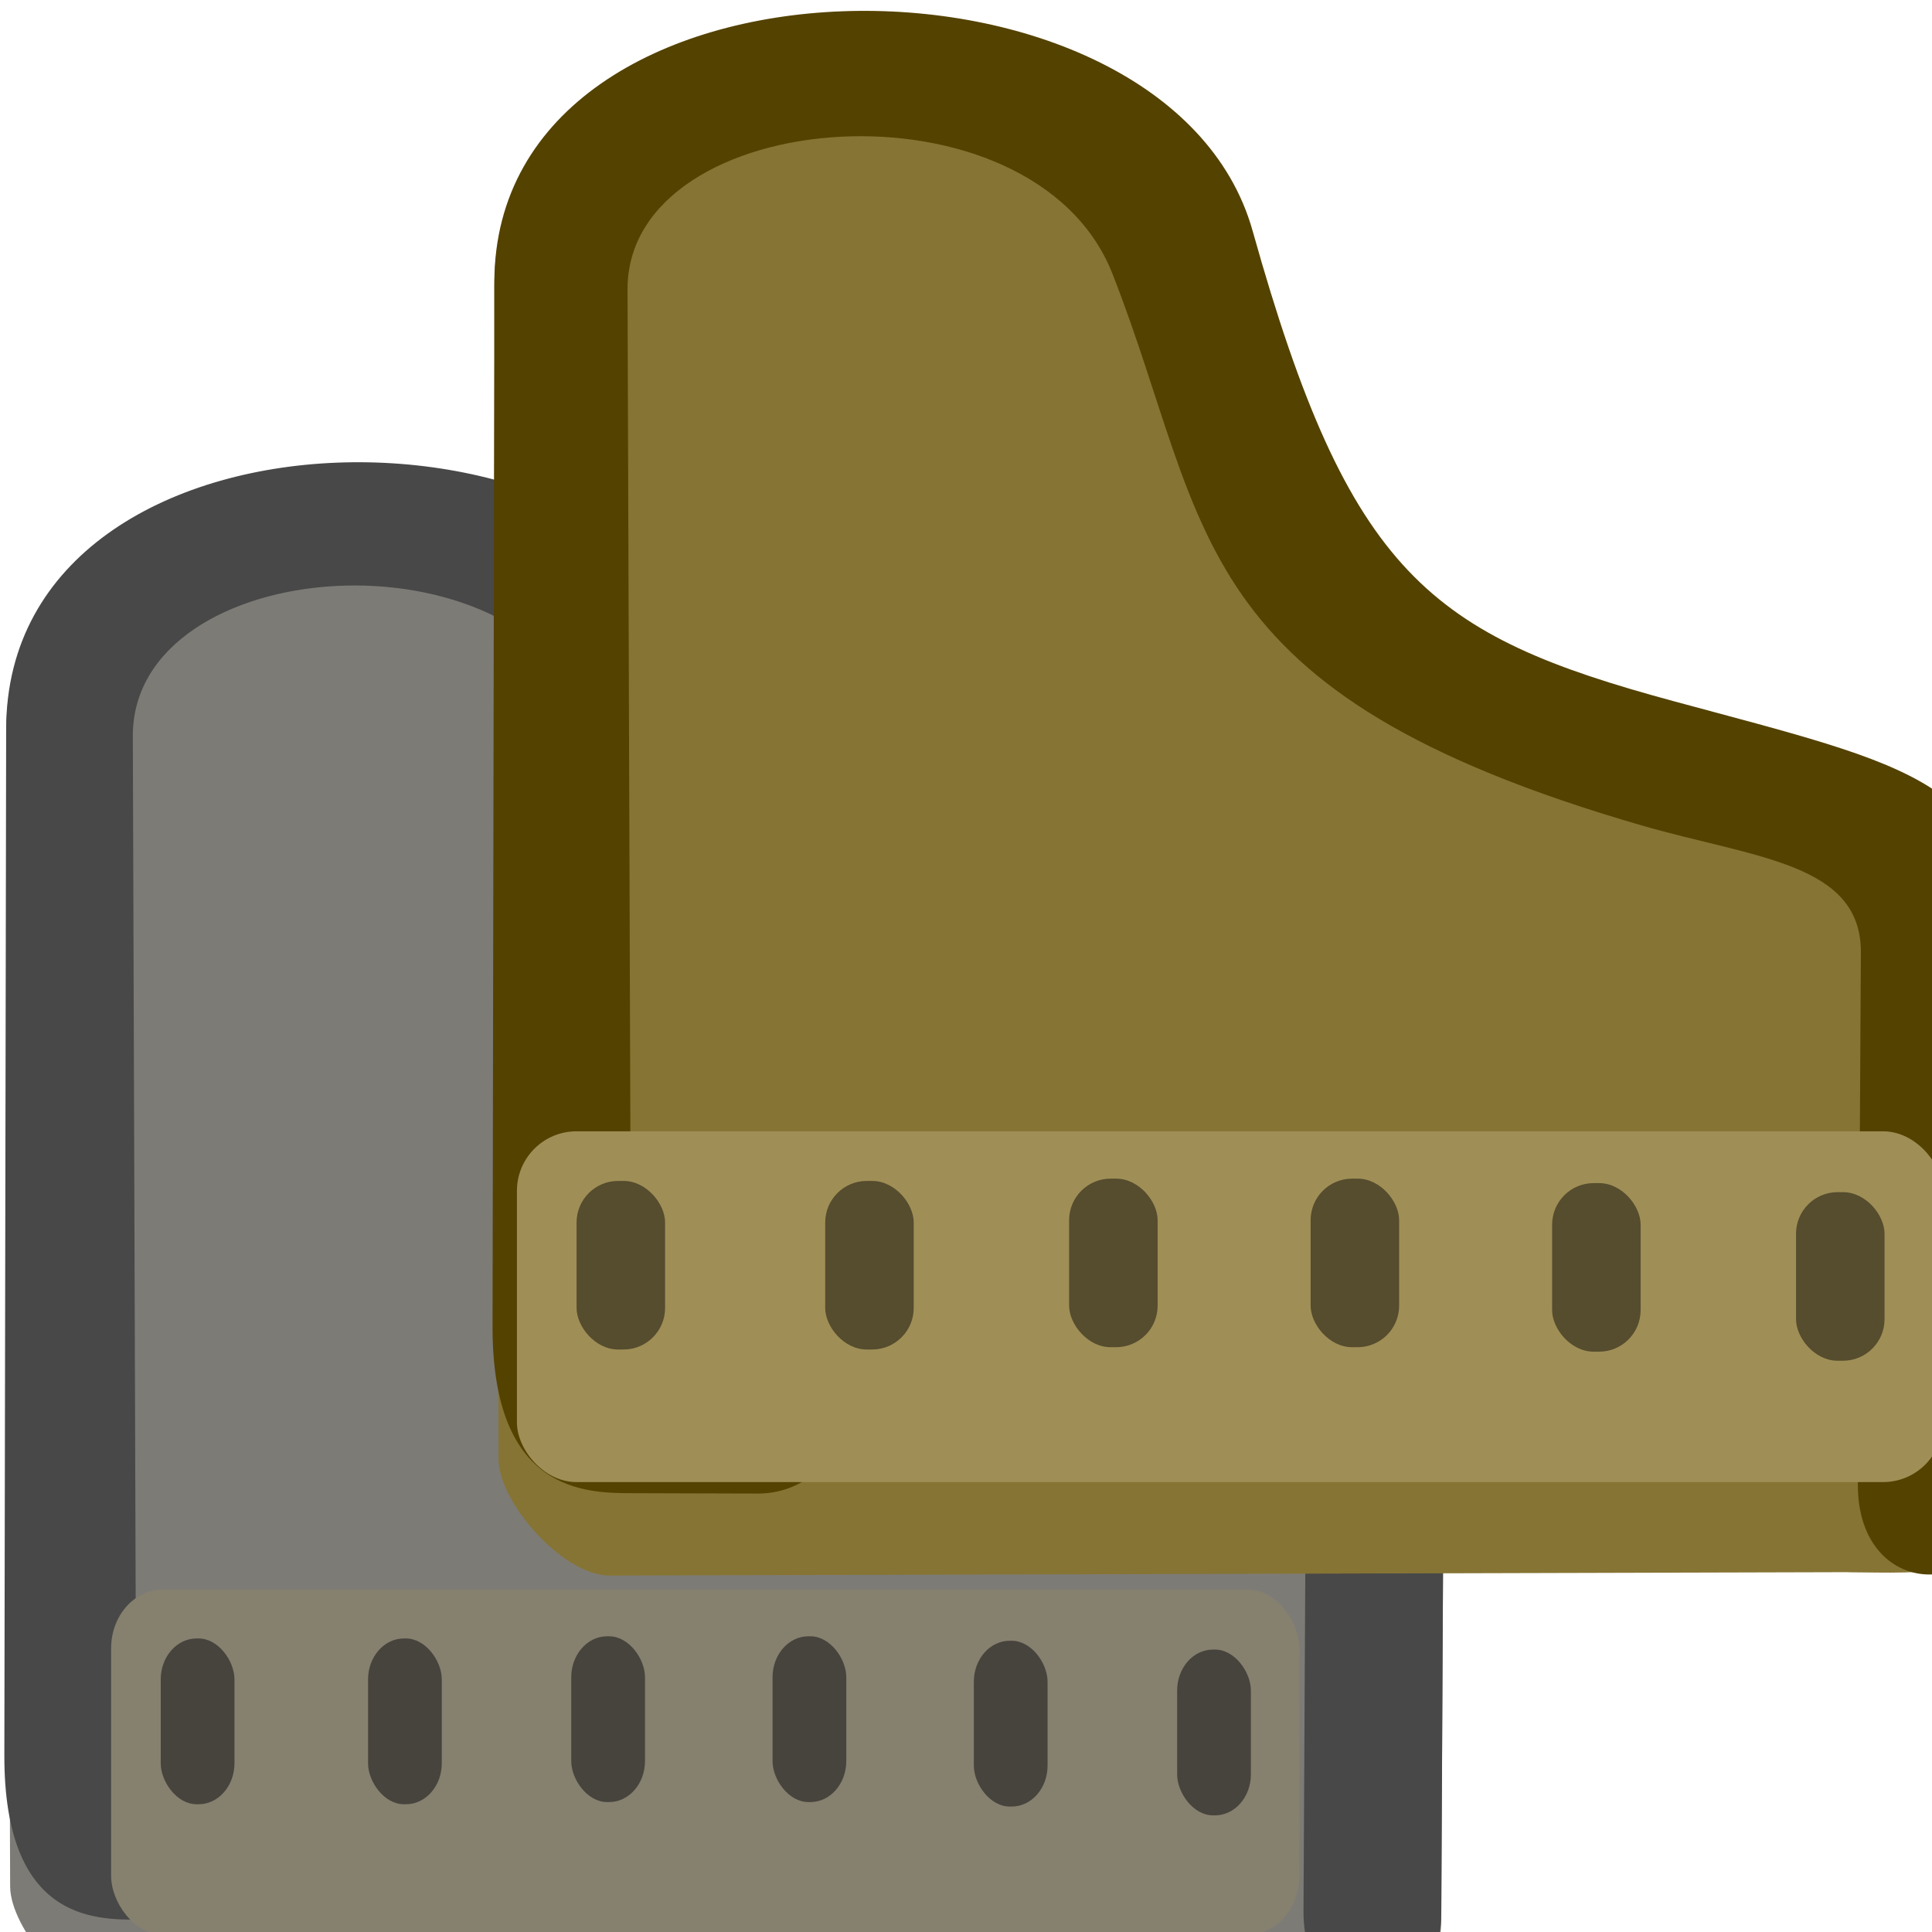 <?xml version="1.0" encoding="UTF-8" standalone="no"?>
<!-- Created with Inkscape (http://www.inkscape.org/) -->

<svg
   xmlns:dc="http://purl.org/dc/elements/1.1/"
   xmlns:cc="http://creativecommons.org/ns#"
   xmlns:rdf="http://www.w3.org/1999/02/22-rdf-syntax-ns#"
   xmlns:svg="http://www.w3.org/2000/svg"
   xmlns="http://www.w3.org/2000/svg"
   xmlns:sodipodi="http://sodipodi.sourceforge.net/DTD/sodipodi-0.dtd"
   xmlns:inkscape="http://www.inkscape.org/namespaces/inkscape"
   width="16px"
   height="16px"
   id="svg3760"
   version="1.1"
   inkscape:version="0.48.4 r9939"
   sodipodi:docname="piano.svg"
   inkscape:export-filename="/home/harald/NetBeansProjects/JMAdmin/artwork/piano.png"
   inkscape:export-xdpi="90"
   inkscape:export-ydpi="90">
  <defs
     id="defs3762" />
  <sodipodi:namedview
     id="base"
     pagecolor="#ffffff"
     bordercolor="#666666"
     borderopacity="1.0"
     inkscape:pageopacity="0.0"
     inkscape:pageshadow="2"
     inkscape:zoom="23.006985"
     inkscape:cx="1.0263897"
     inkscape:cy="10.000393"
     inkscape:current-layer="layer1"
     showgrid="true"
     inkscape:grid-bbox="true"
     inkscape:document-units="px"
     inkscape:snap-grids="false"
     inkscape:window-width="1280"
     inkscape:window-height="977"
     inkscape:window-x="0"
     inkscape:window-y="281"
     inkscape:window-maximized="1">
    <inkscape:grid
       type="xygrid"
       id="grid3768"
       empspacing="4"
       visible="true"
       enabled="true"
       snapvisiblegridlinesonly="true" />
  </sodipodi:namedview>
  <g
     inkscape:groupmode="layer"
     id="layer2"
     inkscape:label="Layer"
     style="display:none">
    <rect
       style="fill:#1cacff;fill-opacity:1;stroke:none"
       id="rect3855"
       width="233.48"
       height="236.564"
       x="-171.366"
       y="-116.159" />
  </g>
  <g
     id="layer1"
     inkscape:label="Layer 1"
     inkscape:groupmode="layer">
    <path
       style="fill:#7d7b76;fill-opacity:1"
       d="m 10.724,16.541 -9.766,0.027 C 0.589,16.567 0.086,15.972 0.084,15.624 L 0.051,6.083 C 0.041,3.227 5.357,3.198 6.026,5.666 6.786,8.47 7.427,8.958 9.34,9.494 c 1.896,0.531 2.626,0.651 2.618,2.073 l -0.022,4.324 c -0.004,0.728 -0.622,0.651 -1.213,0.65 z"
       id="path4522"
       inkscape:connector-curvature="0"
       sodipodi:nodetypes="ccssssssc" />
    <path
       sodipodi:nodetypes="ssssssssssssssss"
       inkscape:connector-curvature="0"
       id="path4524"
       d="m 10.795,15.823 0.023,-4.328 C 10.822,10.765 9.987,10.728 9.091,10.46 5.474,9.378 5.708,8.044 4.922,5.971 4.3,4.33 1.095,4.589 1.1,6.097 l 0.028,8.466 c 8.423e-4,0.255 0.019,0.354 0.941,0.34 1.094,-0.017 0.752,1 0.058,0.998 l -0.979,-0.003 c -0.368,-0.001 -1.114,0.006 -1.112,-1.361 L 0.051,6.036 C 0.056,3.18 5.357,3.152 6.026,5.62 6.786,8.424 7.427,8.912 9.34,9.448 c 1.896,0.531 2.626,0.651 2.618,2.073 l -0.022,4.324 c -0.005,0.937 -1.147,0.975 -1.141,-0.022 z"
       style="fill:#484848;fill-opacity:1" />
    <g
       id="g4587"
       transform="matrix(0.876,0,0,1,0.647,0.043)">
      <rect
         style="fill:#86806f;fill-opacity:1;stroke:none"
         id="rect4526"
         width="11.233"
         height="2.856"
         x="0.312"
         y="13.122"
         ry="0.485" />
      <rect
         style="fill:#47443d;fill-opacity:1;stroke:none"
         id="rect4528"
         width="0.697"
         height="1.373"
         x="0.781"
         y="13.526"
         ry="0.339" />
      <rect
         ry="0.339"
         y="13.526"
         x="2.741"
         height="1.373"
         width="0.697"
         id="rect4530"
         style="fill:#47443d;fill-opacity:1;stroke:none" />
      <rect
         style="fill:#47443d;fill-opacity:1;stroke:none"
         id="rect4532"
         width="0.697"
         height="1.373"
         x="4.662"
         y="13.508"
         ry="0.339" />
      <rect
         ry="0.339"
         y="13.508"
         x="6.565"
         height="1.373"
         width="0.697"
         id="rect4534"
         style="fill:#47443d;fill-opacity:1;stroke:none" />
      <rect
         style="fill:#47443d;fill-opacity:1;stroke:none"
         id="rect4536"
         width="0.697"
         height="1.373"
         x="8.468"
         y="13.545"
         ry="0.339" />
      <rect
         ry="0.339"
         y="13.618"
         x="10.39"
         height="1.373"
         width="0.697"
         id="rect4538"
         style="fill:#47443d;fill-opacity:1;stroke:none" />
    </g>
    <path
       sodipodi:nodetypes="ccssssssc"
       inkscape:connector-curvature="0"
       id="path4462"
       d="M 15.311,13.02 5.047,13.048 C 4.66,13.047 4.13,12.441 4.129,12.087 L 4.094,2.383 C 4.083,-0.521 9.671,-0.551 10.374,1.96 c 0.799,2.851 1.472,3.348 3.483,3.893 1.993,0.54 2.76,0.662 2.752,2.109 l -0.024,4.398 c -0.004,0.741 -0.654,0.662 -1.275,0.661 z"
       style="fill:#867434;fill-opacity:1" />
    <path
       style="fill:#544200;fill-opacity:1"
       d="m 15.386,12.29 0.025,-4.401 C 15.415,7.146 14.537,7.108 13.596,6.836 9.793,5.734 10.039,4.378 9.214,2.27 8.56,0.6 5.191,0.864 5.197,2.398 l 0.029,8.61 c 8.853e-4,0.259 0.02,0.36 0.989,0.346 1.15,-0.017 0.79,1.017 0.061,1.015 l -1.029,-0.003 c -0.387,-0.001 -1.171,0.007 -1.168,-1.384 L 4.094,2.336 C 4.099,-0.569 9.671,-0.598 10.374,1.913 c 0.799,2.851 1.472,3.348 3.483,3.893 1.993,0.54 2.76,0.662 2.752,2.109 l -0.024,4.398 c -0.005,0.953 -1.205,0.991 -1.199,-0.022 z"
       id="path4460"
       inkscape:connector-curvature="0"
       sodipodi:nodetypes="ssssssssssssssss" />
    <g
       id="g4569"
       transform="translate(-0.087,-0.174)">
      <rect
         ry="0.493"
         y="9.543"
         x="4.368"
         height="2.905"
         width="11.807"
         id="rect4464"
         style="fill:#9f8f56;fill-opacity:1;stroke:none" />
      <rect
         ry="0.344"
         y="9.954"
         x="4.862"
         height="1.396"
         width="0.733"
         id="rect4478"
         style="fill:#564c2e;fill-opacity:1;stroke:none" />
      <rect
         style="fill:#564c2e;fill-opacity:1;stroke:none"
         id="rect4480"
         width="0.733"
         height="1.396"
         x="6.921"
         y="9.954"
         ry="0.344" />
      <rect
         ry="0.344"
         y="9.935"
         x="8.941"
         height="1.396"
         width="0.733"
         id="rect4482"
         style="fill:#564c2e;fill-opacity:1;stroke:none" />
      <rect
         style="fill:#564c2e;fill-opacity:1;stroke:none"
         id="rect4484"
         width="0.733"
         height="1.396"
         x="10.941"
         y="9.935"
         ry="0.344" />
      <rect
         ry="0.344"
         y="9.972"
         x="12.941"
         height="1.396"
         width="0.733"
         id="rect4486"
         style="fill:#564c2e;fill-opacity:1;stroke:none" />
      <rect
         style="fill:#564c2e;fill-opacity:1;stroke:none"
         id="rect4488"
         width="0.733"
         height="1.396"
         x="14.961"
         y="10.047"
         ry="0.344" />
    </g>
  </g>
</svg>
